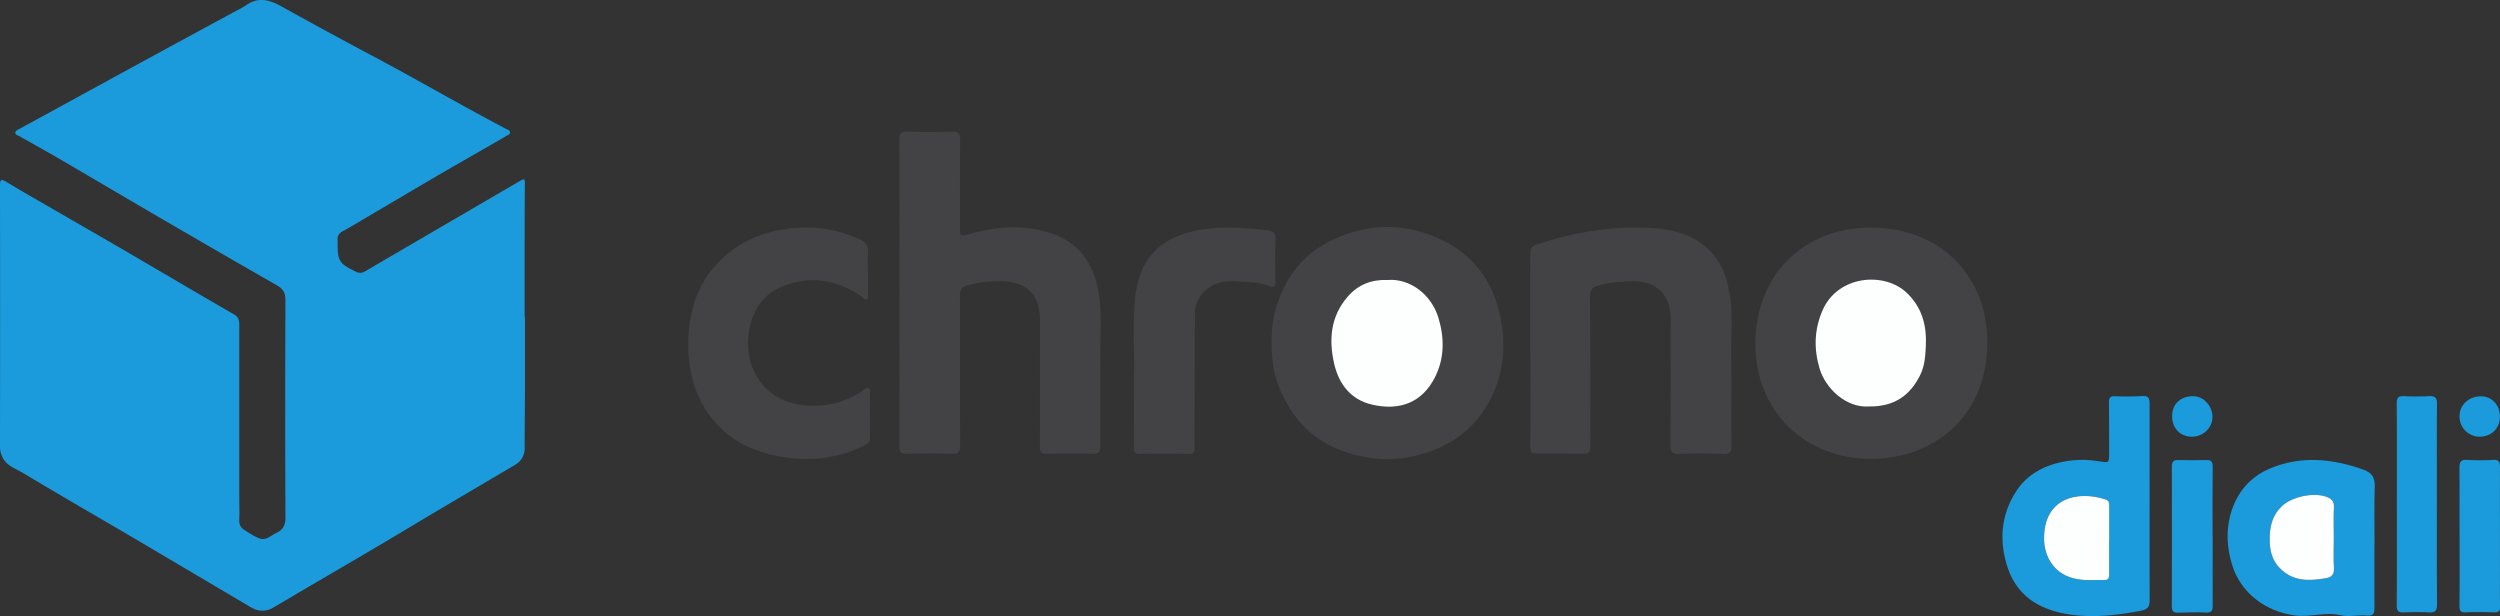<svg id="Calque_1" data-name="Calque 1" xmlns="http://www.w3.org/2000/svg" viewBox="0 0 1755 432.47"><rect x="0" y="0" width="1755" height="432.47" fill="#333333" stroke="none"/><defs><style>.cls-1{fill:#1b9bdb;}.cls-2{fill:#434345;}.cls-3{fill:#fdfefe;}</style></defs><path class="cls-1" d="M424.51,280.18c0,17.33,0,34.66,0,52,0,13.27-.22,26.53-.21,39.8a13.3,13.3,0,0,1-6.92,12.32Q392.44,399,367.51,413.71c-15.89,9.42-31.71,19-47.62,28.37-17.77,10.49-35.62,20.86-53.42,31.3-6.2,3.63-12.32,7.4-18.56,10.94a14.67,14.67,0,0,1-15.59-.05q-41.71-24.64-83.44-49.3C123.39,420,97.73,405.28,72.39,390c-5.23-3.14-11.79-5-14.74-11.29A15.88,15.88,0,0,1,56,371.86q.12-91.75,0-183.51c0-4.06.25-5.37,4.56-2.76,12.84,7.79,25.94,15.15,38.94,22.68,15.68,9.07,31.38,18.09,47,27.21,24.64,14.38,49.2,28.9,73.9,43.16,3.41,2,3.56,4.57,3.56,7.75q0,60,0,120.11c0,5.32.24,10.66,0,16-.19,3.34.93,5.76,3.59,7.41,3.47,2.15,6.92,4.56,10.72,5.93,4.56,1.64,8-2.21,11.79-3.91,4.37-2,6.34-5.24,6.32-10.55q-.33-76.56,0-153.12c0-4.81-1.7-7.64-5.68-9.92q-36-20.66-71.92-41.51c-27.36-15.93-54.64-32-82-48-9-5.24-18.16-10.23-27.21-15.39-1.12-.64-3-1-2.8-2.61.16-1.31,1.75-1.88,3-2.56,25.8-14.05,51.55-28.21,77.35-42.27q37.29-20.33,74.66-40.52a59.48,59.48,0,0,0,6.67-3.75c8.48-6.2,16.48-4.19,24.89.49Q284,79.29,314.92,95.72c23.05,12.19,45.73,25.09,68.58,37.65,9.14,5,18.3,10,27.52,14.85,1.25.66,2.85,1,3,2.46s-1.73,2.11-2.78,2.72c-14.74,8.58-29.6,17-44.34,25.54-17.86,10.41-35.64,21-53.45,31.45-5.61,3.3-11.17,6.72-16.9,9.82a6.08,6.08,0,0,0-3.52,6.71,4.34,4.34,0,0,1,0,.51c-.11,13.83.77,15.24,13,21.25a6.31,6.31,0,0,0,6.35-.42q26.34-15.39,52.7-30.75,28.11-16.41,56.24-32.8c2.14-1.25,3.16-1.77,3.13,1.76-.2,22.23-.13,44.46-.15,66.69v27Z" transform="translate(-56 -57.85)"/><path class="cls-2" d="M687.42,263.44c0-35.66.08-71.33-.09-107,0-4.57,1-6.35,5.89-6.19,10.31.33,20.64.37,30.94,0,4.94-.18,5.92,1.59,5.87,6.14-.24,20.45-.12,40.9-.11,61.35,0,6,.46,6.09,6.06,4.53,19.79-5.51,39.65-7.2,59.48-.08,15.89,5.7,25.49,17.26,30,33.1s3,32.19,3,48.37c0,22.35-.13,44.7,0,67,0,4-.81,5.88-5.32,5.76q-16-.42-32,0c-4.23.12-5.15-1.36-5.14-5.28.14-29.39-.05-58.78.11-88.17.12-21.39-12.55-28.21-30.41-27.69a80.3,80.3,0,0,0-20.6,2.93c-3.82,1.14-5.26,2.51-5.24,6.59.14,35.23,0,70.46.18,105.69,0,4.67-1.09,6.12-5.88,5.95-10.48-.38-21-.28-31.47,0-3.91.09-5.35-.85-5.33-5.06C687.49,335.41,687.42,299.43,687.42,263.44Z" transform="translate(-56 -57.85)"/><path class="cls-2" d="M948.73,298.74A80.11,80.11,0,0,1,956.32,262,70.83,70.83,0,0,1,991,226.48c24.8-11.89,50.31-12.44,75.3-1.06,22.85,10.4,37,28.36,42.58,53.16,4.56,20.4,3,40.22-6.22,58.73-10.08,20.19-26.7,33.25-48.73,39.35-11.59,3.21-23.32,4.44-35.11,2.74-24.22-3.5-44.54-13.78-57.64-35.46C951.67,328.27,948.71,317.25,948.73,298.74Zm81.2-44.34c-11-.42-20.28,3.09-27.68,11.51-12.34,14-13.53,30.55-9.62,47.52,3.23,14,11.55,24.93,26.28,28.41,19.84,4.69,35.54-1.49,44.48-19.22,6.68-13.25,6.69-27.53,2.39-41.7C1060.82,264.58,1045.72,253,1029.93,254.4Z" transform="translate(-56 -57.85)"/><path class="cls-2" d="M1370.23,380c-47.35.14-81.49-33.4-81.94-79.81-.46-49.13,34-83.31,82.62-82.53,48,.76,78.82,34.18,80.12,77C1452.73,350.6,1412.89,379.52,1370.23,380Zm-2-36.8c17.4.2,28.59-7.54,35.73-22.15,3.13-6.41,3.55-13.07,3.9-19.89.73-14.14-2.21-26.72-12.83-37.26-15.85-15.72-49.16-12.9-59.77,12-5.62,13.22-6.08,26.63-2,40.62S1352.06,344.45,1368.24,343.18Z" transform="translate(-56 -57.85)"/><path class="cls-2" d="M1130.19,308.94q0-29.47,0-58.94c0-4.84.15-9.68.16-14.52,0-3,.92-4.7,4.24-5.82,25.32-8.53,51.31-13,78-11.86,14.68.64,29.22,3.37,41,13.54a47,47,0,0,1,14.26,22.51c5.6,18.33,3.11,37.12,3.45,55.73.36,20.26-.15,40.54.2,60.8.09,5.14-1.36,6.3-6.24,6.12-10.14-.39-20.31-.43-30.44,0-5.22.22-6.15-1.65-6.12-6.39.21-29.52.1-59.05.13-88.57,0-8.42-2.28-15.77-9.21-21.2-5.89-4.63-12.95-5.26-19.84-5-7.08.28-14.25.85-21.21,2.82-4.25,1.2-6.46,2.67-6.41,7.87.31,34.35.19,68.7.21,103,0,7.31,0,7.29-7,7.28-10,0-20-.07-29.94,0-3.53,0-5.19-.82-5.14-4.95.21-20.84.1-41.68.1-62.53Z" transform="translate(-56 -57.85)"/><path class="cls-2" d="M665.24,249.3c0,5.16,0,10.31,0,15.47,0,1.16.39,2.65-.93,3.24s-2-1-2.88-1.66c-17.53-12.05-36.34-15.49-56.31-7.35-13.89,5.66-21,17.17-23.29,31.51-2.16,13.6.63,26.64,9.4,37.21,7.34,8.85,17.68,13.56,29.42,14.62,15.4,1.39,29.48-2,42.12-11.09,2.08-1.49,4-2.25,4,1.94-.18,10.76-.13,21.54,0,32.3,0,2.55-1.11,3.63-3.14,4.66-21.06,10.63-43,12.25-65.81,7-14.58-3.37-27.38-9.81-37.66-20.61-10.71-11.25-17-24.68-19.65-40.19a100.49,100.49,0,0,1,1.83-42.16,71.27,71.27,0,0,1,15.95-29.92C571.05,229.83,587.14,222,606,218.9s36.75-.9,54,7.23c3.61,1.71,5.66,3.88,5.34,8.23C665,239.32,665.24,244.32,665.24,249.3Z" transform="translate(-56 -57.85)"/><path class="cls-1" d="M1565,410.76c0,22.49-.08,45,.07,67.47,0,4.83-.49,7.3-6.49,8.43-16.29,3.08-32.62,4.94-49,2.64-21-2.95-37.8-12.51-44.57-34.12-5.87-18.74-4.06-37,7-53.42,6.23-9.18,15.41-15.1,26.46-18.34a69.54,69.54,0,0,1,30.36-1.82c.34,0,.69,0,1,.1,6.84,1.12,6.81,1.12,6.78-6.26,0-11.67,0-23.35-.14-35,0-3.27.87-4.59,4.37-4.46a183.77,183.77,0,0,0,19.07-.09c4.4-.28,5.1,1.57,5.08,5.36C1565,364.41,1565,387.58,1565,410.76ZM1536.61,437h0c0-7.88,0-15.77,0-23.65,0-2.16,0-4-2.58-4.9-20-6.56-44-.78-43.12,28.65.34,11,6.36,22.62,19.56,26.43,7.85,2.26,15.38,1.45,23.09,1.45,3,0,3-2.15,3-4.32C1536.59,452.8,1536.61,444.92,1536.61,437Z" transform="translate(-56 -57.85)"/><path class="cls-2" d="M852.23,320.21c0-16.48-1-33,.23-49.43,2.17-28.7,15-46.37,46.9-51.68,15.46-2.58,30.72-1.17,46.06.32,4.1.39,6.23,1.89,6,6.72-.44,9.78-.24,19.59-.08,29.38,0,3.24-.77,4.42-4,3.16-7.47-2.87-15.45-2.89-23.21-3.3-8.37-.44-16.62.72-23.09,7.46a20.91,20.91,0,0,0-6.13,14.77c-.23,20.6-.2,41.2-.25,61.81,0,11-.09,22,0,33,0,3.08-.83,4.13-4.08,4.07q-17-.31-34.05,0c-3.73.07-4.59-1.24-4.56-4.75.16-17.17.07-34.33.07-51.5Z" transform="translate(-56 -57.85)"/><path class="cls-1" d="M1722.85,440.29c0,14.72-.07,29.44,0,44.16,0,3.91-.47,6-5.42,5.51-6-.61-12.46,1.17-18.22-.2-10.91-2.61-21.43,1.55-32.28.12-20.22-2.68-37.88-15.55-44-35.55-3.63-11.85-4.32-23.68-1.13-35.28,4.18-15.18,13.53-26.62,28.64-32.7,21.68-8.73,43-6.44,64.48,1.13,7.07,2.48,8.31,6.3,8.12,12.78-.38,13.33-.11,26.68-.11,40Zm-28.53-4.86c0-7.21-.26-14.43.1-21.62.19-3.78-1.39-5.6-4.54-6.93-8.89-3.74-24.65-.57-31.77,6.11-7.56,7.1-9.14,16.09-8.74,25.74.27,6.8,2.25,13,7.21,18.09,9.19,9.34,20.4,9,32.08,6.95,4.28-.75,6-2.67,5.76-7.24C1694,449.52,1694.32,442.46,1694.32,435.43Z" transform="translate(-56 -57.85)"/><path class="cls-1" d="M1738.6,411.69c0-23.52.09-47.05-.09-70.58,0-4.06,1.08-5.4,5.18-5.17a162.53,162.53,0,0,0,17.52,0c4.18-.21,5.63,1.09,5.57,5.46-.23,18.21-.1,36.41-.1,54.62,0,28.68-.1,57.36.11,86,0,4.61-1.36,6-5.84,5.74-5.81-.34-11.67-.26-17.5,0-3.78.15-5-1.07-4.94-4.95C1738.69,459.1,1738.6,435.4,1738.6,411.69Z" transform="translate(-56 -57.85)"/><path class="cls-1" d="M1609.3,434.42c0,16.14-.07,32.28,0,48.42,0,3.6-.64,5.23-4.86,5-6.49-.4-13,0-19.55.12-3,.07-4.25-1-4.25-4.2q.12-49.2,0-98.39c0-3.3,1-4.67,4.43-4.58,6.51.16,13,.21,19.55,0,3.62-.13,4.72,1.1,4.68,4.74-.18,16.31-.08,32.62-.08,48.94Z" transform="translate(-56 -57.85)"/><path class="cls-1" d="M1782.6,434.9c0-16.14.09-32.28-.07-48.42,0-4,.68-6.08,5.34-5.79a170.76,170.76,0,0,0,18.52,0c4.34-.2,4.6,2.1,4.59,5.44-.08,23.87,0,47.75,0,71.62,0,8.59-.12,17.18.07,25.76.06,3.12-.9,4.28-4.07,4.19-6.69-.19-13.4-.28-20.09,0-3.5.14-4.36-1.05-4.33-4.4.15-16.13.07-32.28.07-48.42Z" transform="translate(-56 -57.85)"/><path class="cls-1" d="M1810.92,350.72c-.21,8.24-6.26,13.86-14.73,13.69a14.16,14.16,0,0,1-13.59-14.94c.26-7.7,6.94-13.58,15.22-13.4C1805.56,336.23,1811.13,342.46,1810.92,350.72Z" transform="translate(-56 -57.85)"/><path class="cls-1" d="M1594.59,364.41c-8.09,0-13.79-6-13.78-14.44s5.77-13.79,14.21-14,14.11,7.48,14.15,14.47C1609.22,358.18,1602.57,364.43,1594.59,364.41Z" transform="translate(-56 -57.85)"/><path class="cls-3" d="M1029.93,254.4c15.79-1.36,30.89,10.18,35.85,26.52,4.3,14.17,4.29,28.45-2.39,41.7-8.94,17.73-24.64,23.91-44.48,19.22-14.73-3.48-23-14.4-26.28-28.41-3.91-17-2.72-33.48,9.62-47.52C1009.65,257.49,1018.93,254,1029.93,254.4Z" transform="translate(-56 -57.85)"/><path class="cls-3" d="M1368.24,343.18c-16.18,1.27-30.77-12.63-34.92-26.65s-3.67-27.4,2-40.62c10.61-24.93,43.92-27.75,59.77-12,10.62,10.54,13.56,23.12,12.83,37.26-.35,6.82-.77,13.48-3.9,19.89C1396.83,335.64,1385.64,343.38,1368.24,343.18Z" transform="translate(-56 -57.85)"/><path class="cls-3" d="M1536.61,437c0,7.89,0,15.77,0,23.66,0,2.17,0,4.31-3,4.32-7.71,0-15.24.81-23.09-1.45-13.2-3.81-19.22-15.43-19.56-26.43-.9-29.43,23.13-35.21,43.12-28.65,2.62.86,2.59,2.74,2.58,4.9-.06,7.88,0,15.77,0,23.65Z" transform="translate(-56 -57.85)"/><path class="cls-3" d="M1694.32,435.43c0,7-.3,14.09.1,21.1.27,4.57-1.48,6.49-5.76,7.24-11.68,2-22.89,2.39-32.08-6.95-5-5-6.94-11.29-7.21-18.09-.4-9.65,1.18-18.64,8.74-25.74,7.12-6.68,22.88-9.85,31.77-6.11,3.15,1.33,4.73,3.15,4.54,6.93C1694.06,421,1694.32,428.22,1694.32,435.43Z" transform="translate(-56 -57.85)"/></svg>